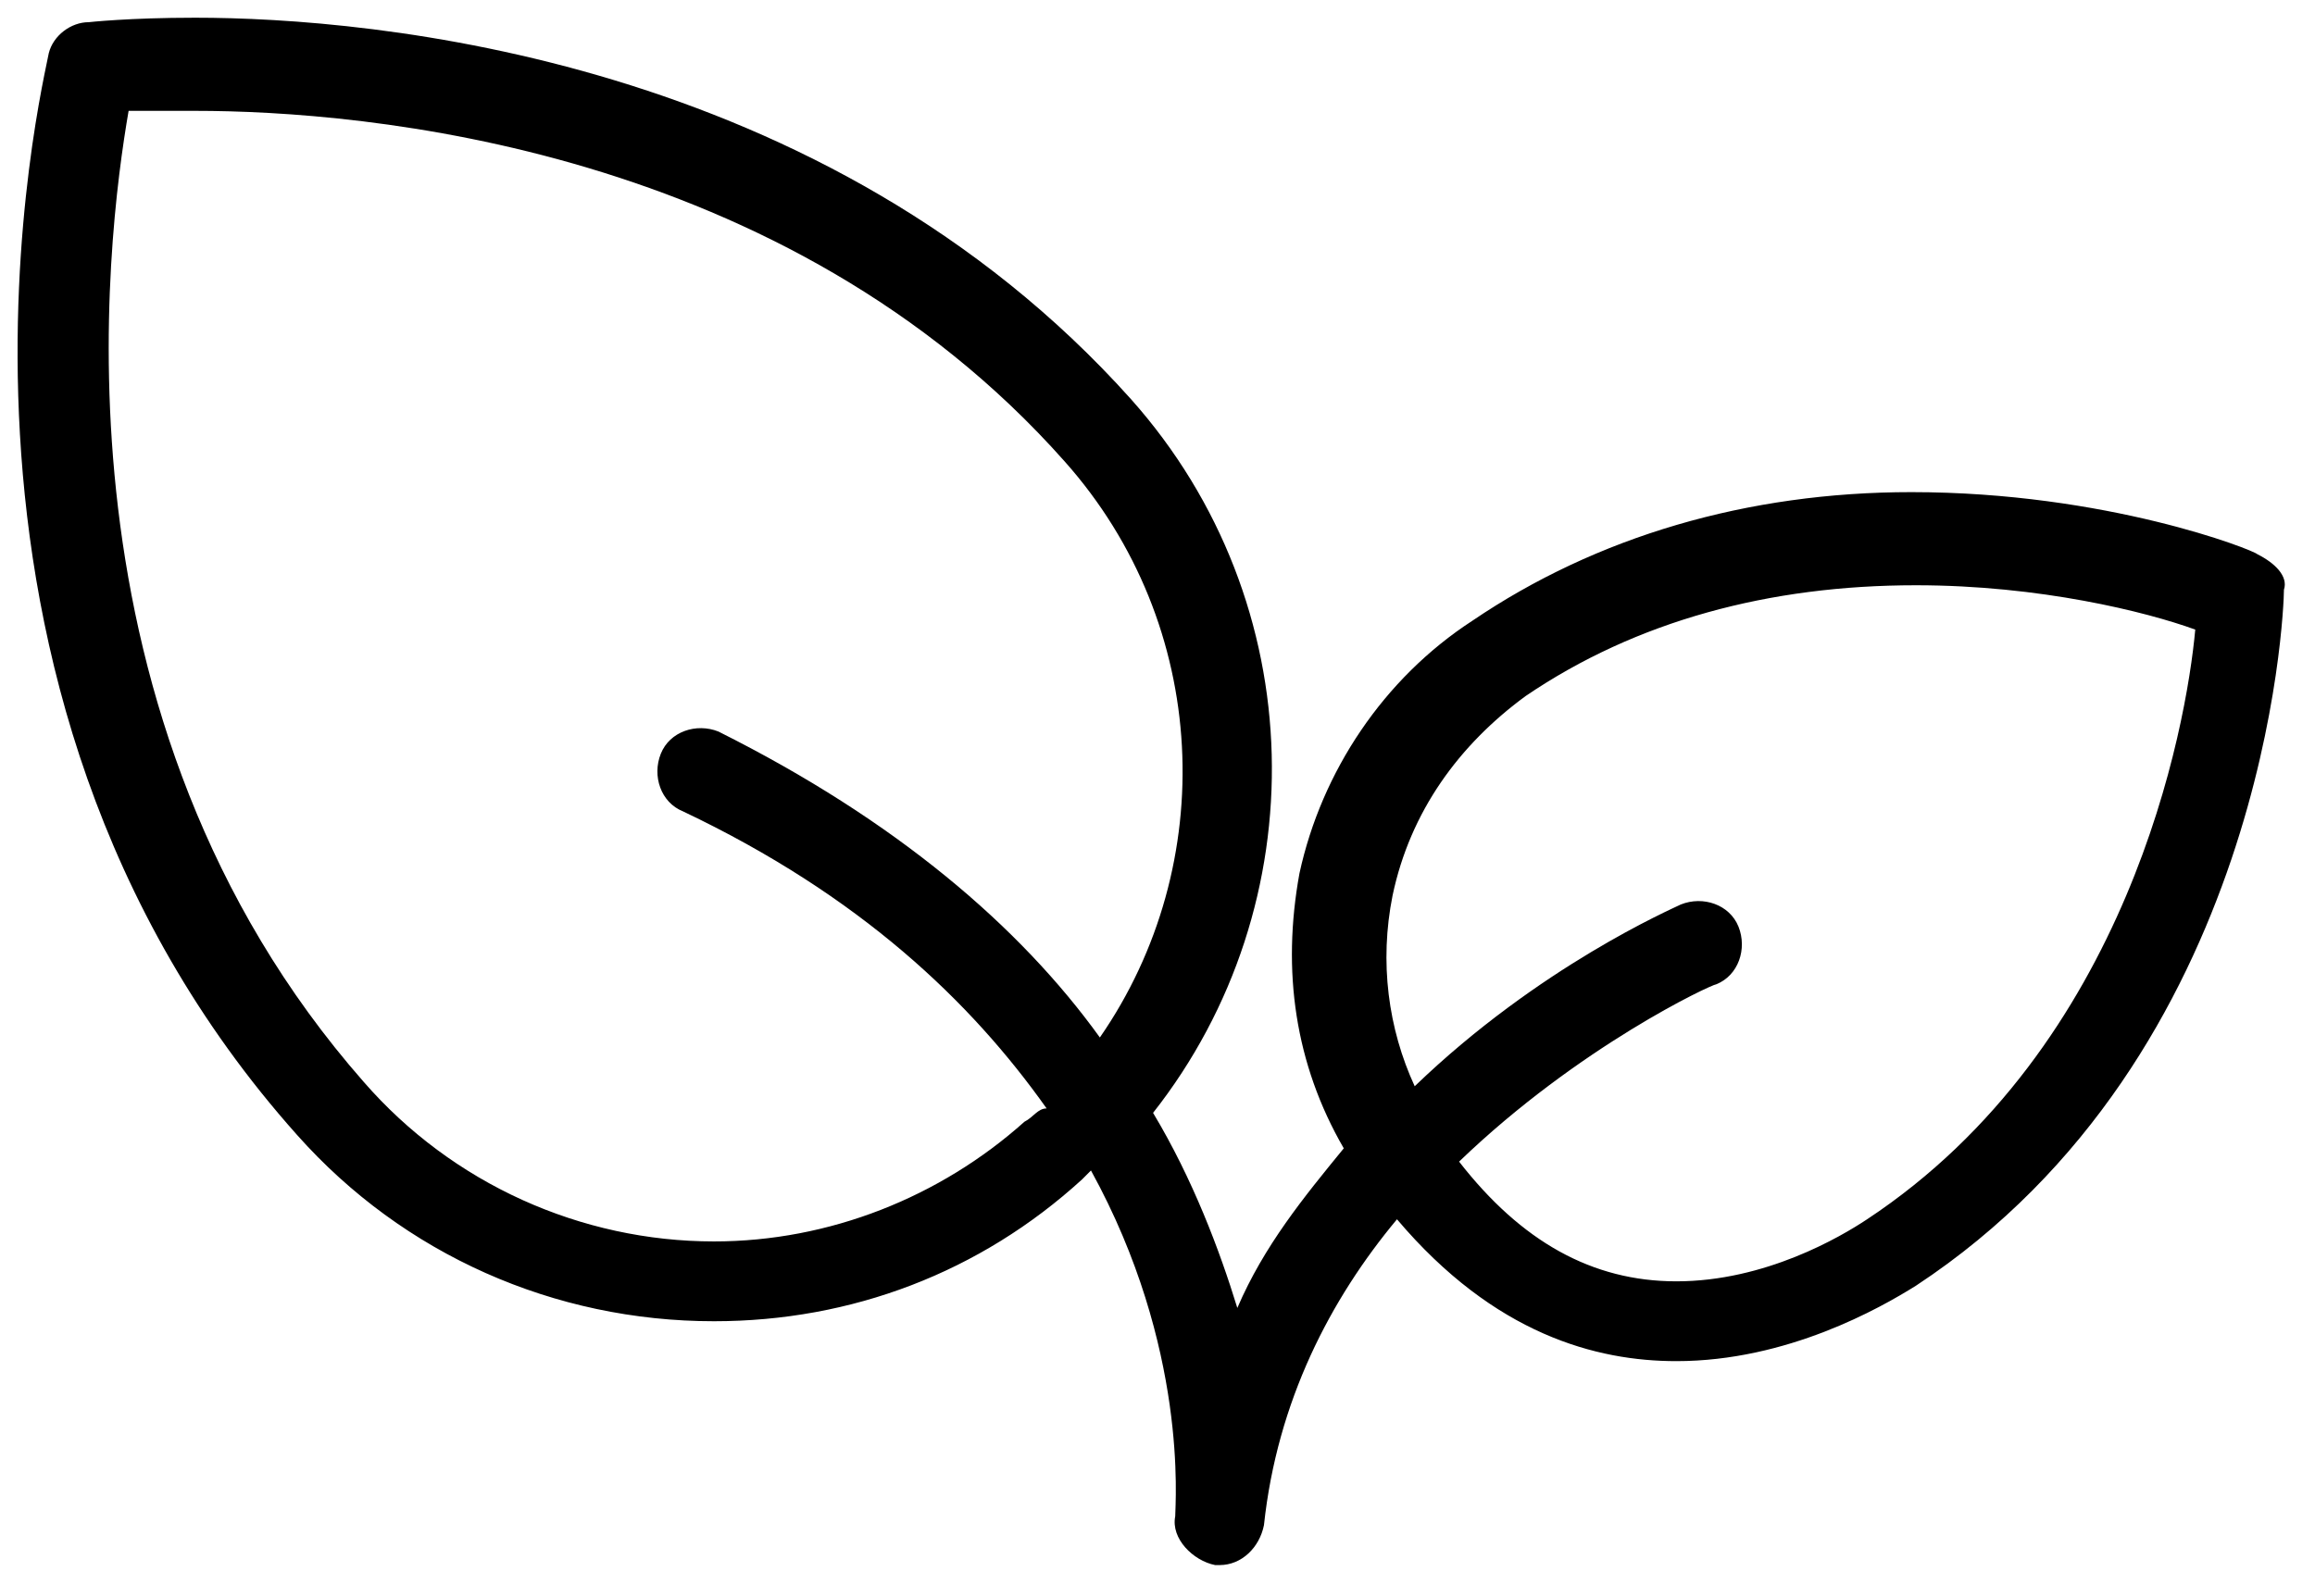 <svg xmlns="http://www.w3.org/2000/svg" width="58" height="40" viewBox="0 0 58 40">
  <path d="M56.556,13.889 C56.444,13.778 52.778,12.333 47.889,12.333 C43.778,12.333 40,13.444 36.889,15.556 C34.667,17 33.111,19.333 32.556,21.889 C32.111,24.333 32.444,26.667 33.667,28.778 C32.667,30 31.667,31.222 31,32.778 C30.556,31.333 29.889,29.556 28.889,27.889 C33,22.667 32.889,15.111 28.333,10 C20.667,1.444 9.333,0.444 4.889,0.444 C3.222,0.444 2.222,0.556 2.222,0.556 C1.778,0.556 1.333,0.889 1.222,1.333 C1.111,2 -2.667,17.111 7.444,28.444 C10.111,31.444 13.889,33.111 17.889,33.111 C21.333,33.111 24.556,31.889 27.111,29.556 C27.222,29.444 27.222,29.444 27.333,29.333 C29.778,33.778 29.444,37.667 29.444,38 C29.444,38 29.444,38 29.444,38 C29.333,38.556 29.889,39.111 30.444,39.222 C30.444,39.222 30.556,39.222 30.556,39.222 C31.111,39.222 31.556,38.778 31.667,38.222 C31.667,38.222 31.667,38.222 31.667,38.222 C32,35.111 33.333,32.556 35,30.556 C37.444,33.444 40,34.111 42,34.111 C44.778,34.111 47.111,32.778 48,32.222 C56.778,26.444 57.222,15.333 57.222,14.778 C57.333,14.444 57,14.111 56.556,13.889 Z M25.667,28.111 C23.556,30 20.778,31.111 17.889,31.111 C14.556,31.111 11.333,29.667 9.111,27.111 C1.111,18 2.667,6 3.222,2.778 C3.667,2.778 4.222,2.778 4.889,2.778 C9.111,2.778 19.667,3.667 26.667,11.556 C30.333,15.667 30.556,21.667 27.556,26 C25.556,23.222 22.444,20.556 18,18.333 C17.444,18.111 16.778,18.333 16.556,18.889 C16.333,19.444 16.556,20.111 17.111,20.333 C21.556,22.444 24.333,25.111 26.222,27.778 C26,27.778 25.889,28 25.667,28.111 Z M46.778,30.556 C46.111,31 44.222,32.111 42,32.111 C39.889,32.111 38.111,31.111 36.556,29.111 C39.556,26.222 42.889,24.667 43,24.667 C43.556,24.444 43.778,23.778 43.556,23.222 C43.333,22.667 42.667,22.444 42.111,22.667 C41.889,22.778 38.556,24.222 35.444,27.222 C34.778,25.778 34.556,24.111 34.889,22.444 C35.333,20.333 36.556,18.667 38.222,17.444 C41,15.556 44.333,14.667 48,14.667 C51.111,14.667 53.778,15.333 55,15.778 C54.778,18.222 53.333,26.222 46.778,30.556 Z"/>
</svg>
